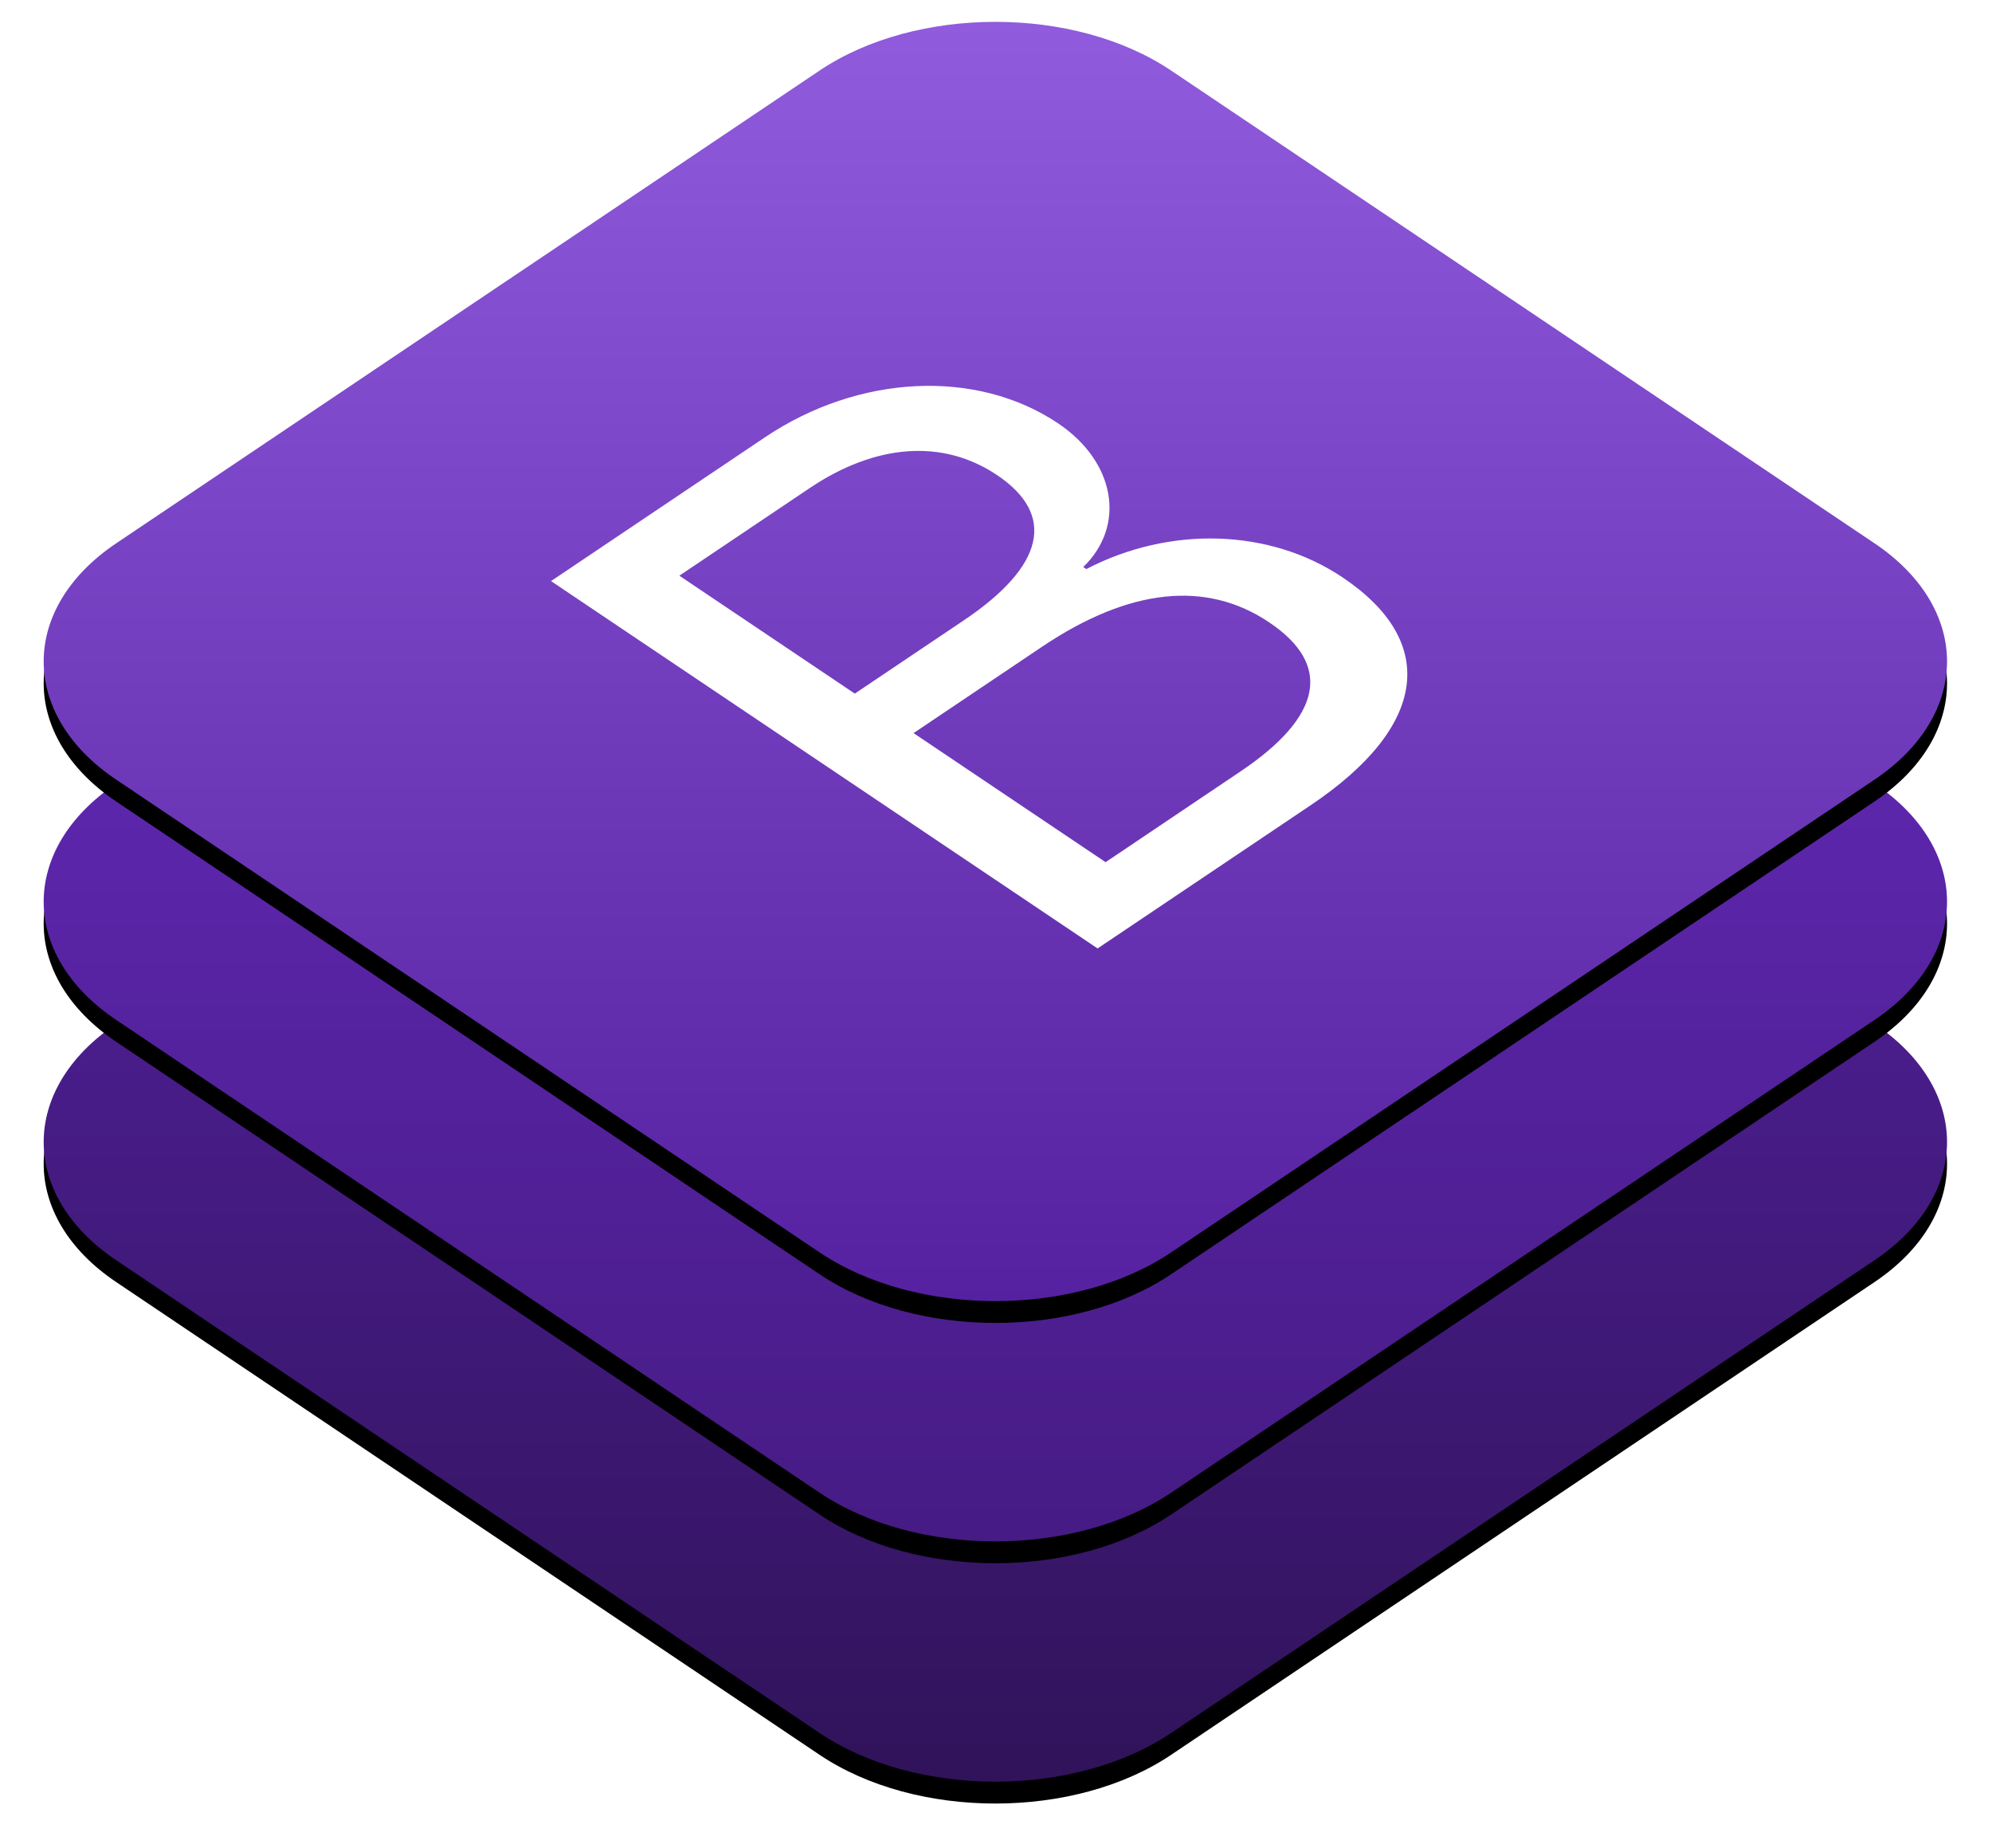 <svg width="456" height="423" viewBox="0 0 456 423" fill="none" xmlns="http://www.w3.org/2000/svg">
<g filter="url(#filter0_d_3323_482)">
<path d="M187.603 126.158L26.603 234.355C4.466 249.232 4.466 273.577 26.603 288.454L187.603 396.651C209.741 411.528 245.966 411.528 268.103 396.651L429.103 288.454C451.241 273.577 451.241 249.232 429.103 234.355L268.103 126.158C245.966 111.281 209.741 111.281 187.603 126.158Z" fill="black"/>
</g>
<path d="M187.603 126.158L26.603 234.355C4.466 249.232 4.466 273.577 26.603 288.454L187.603 396.651C209.741 411.528 245.966 411.528 268.103 396.651L429.103 288.454C451.241 273.577 451.241 249.232 429.103 234.355L268.103 126.158C245.966 111.281 209.741 111.281 187.603 126.158Z" fill="url(#paint0_linear_3323_482)"/>
<g filter="url(#filter1_d_3323_482)">
<path d="M187.603 71.158L26.603 179.355C4.466 194.232 4.466 218.577 26.603 233.454L187.603 341.651C209.741 356.528 245.966 356.528 268.103 341.651L429.103 233.454C451.241 218.577 451.241 194.232 429.103 179.355L268.103 71.158C245.966 56.281 209.741 56.281 187.603 71.158Z" fill="black"/>
</g>
<path d="M187.603 71.158L26.603 179.355C4.466 194.232 4.466 218.577 26.603 233.454L187.603 341.651C209.741 356.528 245.966 356.528 268.103 341.651L429.103 233.454C451.241 218.577 451.241 194.232 429.103 179.355L268.103 71.158C245.966 56.281 209.741 56.281 187.603 71.158Z" fill="url(#paint1_linear_3323_482)"/>
<g filter="url(#filter2_d_3323_482)">
<path d="M187.603 16.158L26.603 124.355C4.466 139.232 4.466 163.577 26.603 178.454L187.603 286.651C209.741 301.528 245.966 301.528 268.103 286.651L429.103 178.454C451.241 163.577 451.241 139.232 429.103 124.355L268.103 16.158C245.966 1.281 209.741 1.281 187.603 16.158V16.158Z" fill="black"/>
</g>
<path d="M187.603 16.158L26.603 124.355C4.466 139.232 4.466 163.577 26.603 178.454L187.603 286.651C209.741 301.528 245.966 301.528 268.103 286.651L429.103 178.454C451.241 163.577 451.241 139.232 429.103 124.355L268.103 16.158C245.966 1.281 209.741 1.281 187.603 16.158V16.158Z" fill="url(#paint2_linear_3323_482)"/>
<path d="M251.256 217.088L126.138 133.004L175.129 100.081C196.544 85.689 223.523 84.339 242.251 96.925C255.273 105.676 257.858 120.233 247.973 129.787L248.668 130.254C267.83 120.288 290.721 120.991 307.366 132.177C329.389 146.977 326.701 166.386 300.085 184.273L251.256 217.088V217.088ZM195.676 158.759L220.647 141.978C239.114 129.567 241.802 117.854 228.259 108.753C215.86 100.42 200.514 101.526 185.333 111.728L155.513 131.768L195.676 158.759V158.759ZM283.942 176.591C302.757 163.946 305.01 152.175 290.543 142.453C276.077 132.731 258.462 134.646 238.522 148.046L209.128 167.8L253.088 197.342L283.942 176.591V176.591Z" fill="white"/>
<defs>
<filter id="filter0_d_3323_482" x="0" y="110" width="455.706" height="312.809" filterUnits="userSpaceOnUse" color-interpolation-filters="sRGB">
<feFlood flood-opacity="0" result="BackgroundImageFix"/>
<feColorMatrix in="SourceAlpha" type="matrix" values="0 0 0 0 0 0 0 0 0 0 0 0 0 0 0 0 0 0 127 0" result="hardAlpha"/>
<feOffset dy="5"/>
<feGaussianBlur stdDeviation="5"/>
<feColorMatrix type="matrix" values="0 0 0 0 0 0 0 0 0 0 0 0 0 0 0 0 0 0 0.25 0"/>
<feBlend mode="normal" in2="BackgroundImageFix" result="effect1_dropShadow_3323_482"/>
<feBlend mode="normal" in="SourceGraphic" in2="effect1_dropShadow_3323_482" result="shape"/>
</filter>
<filter id="filter1_d_3323_482" x="0" y="55" width="455.706" height="312.809" filterUnits="userSpaceOnUse" color-interpolation-filters="sRGB">
<feFlood flood-opacity="0" result="BackgroundImageFix"/>
<feColorMatrix in="SourceAlpha" type="matrix" values="0 0 0 0 0 0 0 0 0 0 0 0 0 0 0 0 0 0 127 0" result="hardAlpha"/>
<feOffset dy="5"/>
<feGaussianBlur stdDeviation="5"/>
<feColorMatrix type="matrix" values="0 0 0 0 0 0 0 0 0 0 0 0 0 0 0 0 0 0 0.25 0"/>
<feBlend mode="normal" in2="BackgroundImageFix" result="effect1_dropShadow_3323_482"/>
<feBlend mode="normal" in="SourceGraphic" in2="effect1_dropShadow_3323_482" result="shape"/>
</filter>
<filter id="filter2_d_3323_482" x="0" y="0" width="455.706" height="312.809" filterUnits="userSpaceOnUse" color-interpolation-filters="sRGB">
<feFlood flood-opacity="0" result="BackgroundImageFix"/>
<feColorMatrix in="SourceAlpha" type="matrix" values="0 0 0 0 0 0 0 0 0 0 0 0 0 0 0 0 0 0 127 0" result="hardAlpha"/>
<feOffset dy="5"/>
<feGaussianBlur stdDeviation="5"/>
<feColorMatrix type="matrix" values="0 0 0 0 0 0 0 0 0 0 0 0 0 0 0 0 0 0 0.25 0"/>
<feBlend mode="normal" in2="BackgroundImageFix" result="effect1_dropShadow_3323_482"/>
<feBlend mode="normal" in="SourceGraphic" in2="effect1_dropShadow_3323_482" result="shape"/>
</filter>
<linearGradient id="paint0_linear_3323_482" x1="227.853" y1="115" x2="227.853" y2="407.809" gradientUnits="userSpaceOnUse">
<stop stop-color="#5C24AE"/>
<stop offset="1" stop-color="#30135A"/>
</linearGradient>
<linearGradient id="paint1_linear_3323_482" x1="227.853" y1="9.335" x2="227.853" y2="352.809" gradientUnits="userSpaceOnUse">
<stop stop-color="#7331D4"/>
<stop offset="1" stop-color="#461B84"/>
</linearGradient>
<linearGradient id="paint2_linear_3323_482" x1="227.853" y1="5" x2="227.853" y2="297.809" gradientUnits="userSpaceOnUse">
<stop stop-color="#905BDD"/>
<stop offset="1" stop-color="#5521A0"/>
</linearGradient>
</defs>
</svg>
